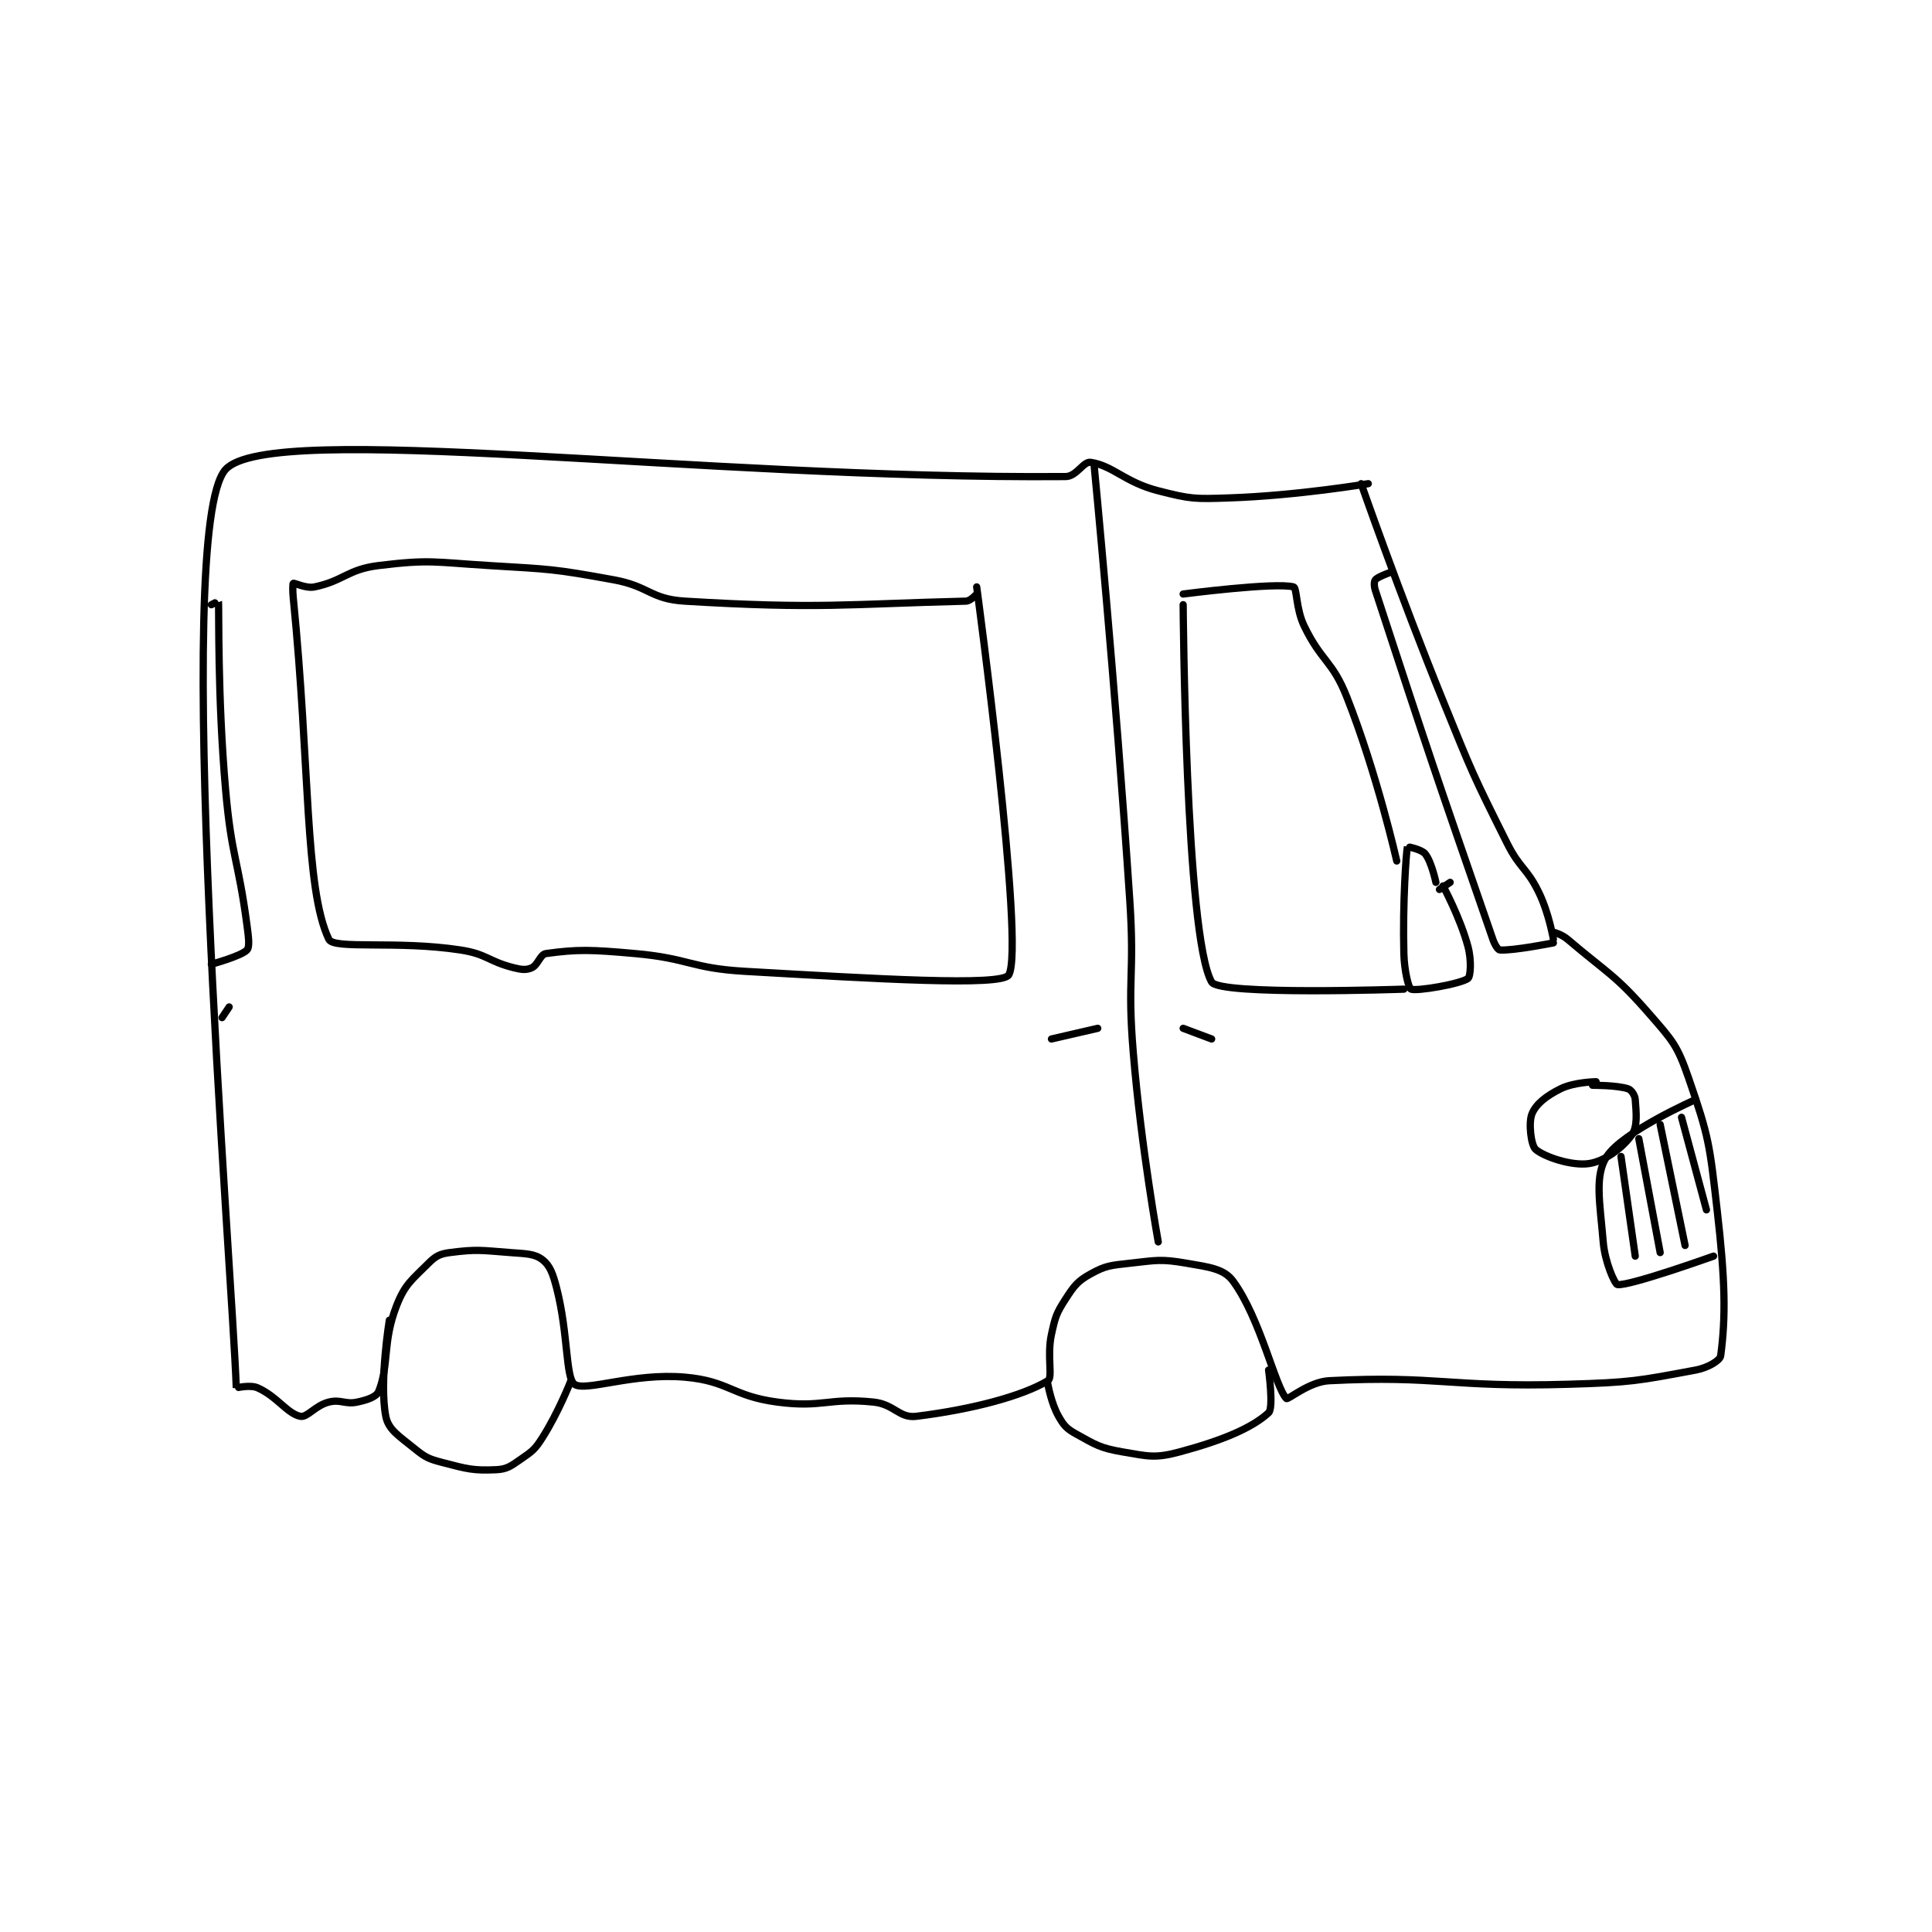 <?xml version="1.0" encoding="utf-8"?>
<!DOCTYPE svg PUBLIC "-//W3C//DTD SVG 1.1//EN" "http://www.w3.org/Graphics/SVG/1.1/DTD/svg11.dtd">
<svg viewBox="0 0 800 800" preserveAspectRatio="xMinYMin meet" xmlns="http://www.w3.org/2000/svg" version="1.1">
<g fill="none" stroke="black" stroke-linecap="round" stroke-linejoin="round" stroke-width="2.035">
<g transform="translate(87.52,191.434) scale(1.474) translate(-109,-86.133)">
<path id="0" d="M432 92.133 C432 92.133 442.767 122.999 455 153.133 C463.228 173.401 463.308 173.748 473 193.133 C476.659 200.452 478.548 199.964 482 207.133 C484.81 212.97 485.999 220.13 486 220.133 C486 220.134 486 218.133 486 218.133 C486.153 218.133 488.409 218.778 490 220.133 C501.402 229.846 503.231 229.928 513 241.133 C519.565 248.664 520.821 249.931 524 259.133 C529.798 275.918 529.879 277.751 532 296.133 C534.3 316.063 534.456 326.216 533 337.133 C532.824 338.451 529.441 340.493 526 341.133 C509.673 344.171 507.901 344.612 490 345.133 C456.806 346.1 453.683 342.58 423 344.133 C417.384 344.418 411.437 349.587 411 349.133 C407.844 345.86 403.717 326.606 396 316.133 C393.446 312.667 389.29 312.218 383 311.133 C375.74 309.882 374.626 310.286 367 311.133 C361.598 311.734 360.223 311.787 356 314.133 C352.37 316.15 351.421 317.392 349 321.133 C346.357 325.218 346.077 326.179 345 331.133 C343.69 337.158 345.444 343.259 344 344.133 C336.989 348.377 322.822 352.196 307 354.133 C302.236 354.717 300.829 350.731 295 350.133 C282.317 348.832 280.816 351.826 268 350.133 C255.22 348.445 254.513 344.231 242 343.133 C227.507 341.862 214.124 347.302 211 345.133 C208.495 343.394 209.279 330.885 206 318.133 C204.953 314.063 204.12 311.764 202 310.133 C199.799 308.441 197.442 308.475 193 308.133 C184.75 307.499 183.499 307.155 176 308.133 C173.181 308.501 172.019 309.115 170 311.133 C165.29 315.844 163.377 317.022 161 323.133 C157.022 333.362 158.985 339.806 156 347.133 C155.376 348.666 152.849 349.523 150 350.133 C146.569 350.869 145.378 349.289 142 350.133 C138.2 351.083 135.937 354.521 134 354.133 C130.341 353.401 127.45 348.555 122 346.133 C119.898 345.199 116.001 346.16 116 346.133 C114.85 313.156 97.748 104.891 113 88.133 C125.714 74.164 246.516 90.977 349 90.133 C352.054 90.108 353.985 85.823 356 86.133 C362.385 87.116 365.557 91.712 375 94.133 C384.202 96.493 385.247 96.464 395 96.133 C414.15 95.484 434 92.133 434 92.133 "/>
<path id="1" d="M526 265.133 C526 265.133 505.562 274.115 501 281.133 C497.513 286.497 499.074 294.02 500 305.133 C500.478 310.864 503.271 317.039 504 317.133 C507.412 317.574 531 309.133 531 309.133 "/>
<path id="2" d="M505 281.133 L509 309.133 "/>
<path id="3" d="M510 276.133 L516 308.133 "/>
<path id="4" d="M516 272.133 L523 306.133 "/>
<path id="5" d="M522 270.133 L529 296.133 "/>
<path id="6" d="M498 260.133 C498 260.133 491.835 260.216 488 262.133 C483.991 264.138 481.132 266.385 480 269.133 C478.946 271.693 479.737 278.028 481 279.133 C483.396 281.23 491.138 283.854 496 283.133 C500.45 282.474 505.357 278.792 508 275.133 C509.7 272.779 509.298 269.008 509 265.133 C508.905 263.902 507.902 262.434 507 262.133 C503.893 261.098 497 261.133 497 261.133 "/>
<path id="7" d="M440 117.133 C440 117.133 436.664 118.303 436 119.133 C435.617 119.612 435.58 120.848 436 122.133 C451.228 168.742 452.649 172.95 469 220.133 C469.552 221.726 470.438 223.1 471 223.133 C474.844 223.359 486 221.133 486 221.133 "/>
<path id="8" d="M454 206.133 L457 204.133 "/>
<path id="9" d="M453 204.133 C453 204.133 451.776 198.354 450 196.133 C448.975 194.852 445.01 194.085 445 194.133 C444.663 195.705 443.635 209.549 444 224.133 C444.122 229.023 445.345 233.879 446 234.133 C447.65 234.775 459.952 232.669 462 231.133 C462.757 230.565 463.046 226.019 462 222.133 C459.805 213.98 455 205.133 455 205.133 "/>
<path id="10" d="M382 123.133 C382 123.133 407.87 119.775 413 121.133 C413.995 121.397 413.649 127.275 416 132.133 C420.872 142.202 423.909 141.748 428 152.133 C436.524 173.77 442 198.133 442 198.133 "/>
<path id="11" d="M444 234.133 C444 234.133 392.203 235.97 390 232.133 C382.618 219.274 382 126.133 382 126.133 "/>
<path id="12" d="M357 87.133 C357 87.133 362.936 148.176 367 209.133 C368.427 230.535 366.228 230.865 368 252.133 C370.204 278.585 375 305.133 375 305.133 "/>
<path id="13" d="M382 245.133 L390 248.133 "/>
<path id="14" d="M358 245.133 L345 248.133 "/>
<path id="15" d="M324 121.133 C324 121.133 337.678 222.361 333 230.133 C331.034 233.4 295.514 231.22 259 229.133 C243.574 228.252 243.4 225.508 228 224.133 C215.757 223.04 211.937 222.901 203 224.133 C201.373 224.358 200.757 227.352 199 228.133 C197.479 228.809 196.234 228.692 194 228.133 C186.74 226.318 186.482 224.284 179 223.133 C161.227 220.399 143.395 223.072 142 220.133 C135.164 205.735 136.776 171.895 132 124.133 C131.803 122.164 131.86 120.203 132 120.133 C132.384 119.941 135.538 121.646 138 121.133 C146.184 119.428 147.239 116.206 156 115.133 C170.497 113.358 171.656 114.203 187 115.133 C204.443 116.191 204.979 116.039 222 119.133 C232.048 120.96 232.279 124.544 242 125.133 C279.713 127.419 287.875 125.941 321 125.133 C322.278 125.102 324 123.133 324 123.133 "/>
<path id="16" d="M159 327.133 C159 327.133 156.138 344.556 158 354.133 C158.733 357.905 161.712 359.649 166 363.133 C169.15 365.693 169.993 366.088 174 367.133 C180.877 368.927 182.573 369.425 189 369.133 C192.077 368.993 193.148 368.108 196 366.133 C199.191 363.924 199.889 363.45 202 360.133 C206.535 353.008 210 344.133 210 344.133 "/>
<path id="17" d="M344 345.133 C344 345.133 344.93 350.51 347 354.133 C348.518 356.791 349.279 357.622 352 359.133 C357.52 362.2 358.71 363.049 365 364.133 C372.26 365.385 374.156 365.97 381 364.133 C392.957 360.925 401.322 357.437 406 353.133 C407.471 351.78 406 341.133 406 341.133 "/>
<path id="18" d="M109 126.133 C109 126.133 110.997 125.097 111 125.133 C111.175 127.408 110.697 151.935 113 178.133 C114.669 197.115 116.49 197.305 119 216.133 C119.453 219.53 119.819 222.232 119 223.133 C117.468 224.818 109 227.133 109 227.133 "/>
<path id="19" d="M112 242.133 L114 239.133 "/>
</g>
</g>
</svg>
